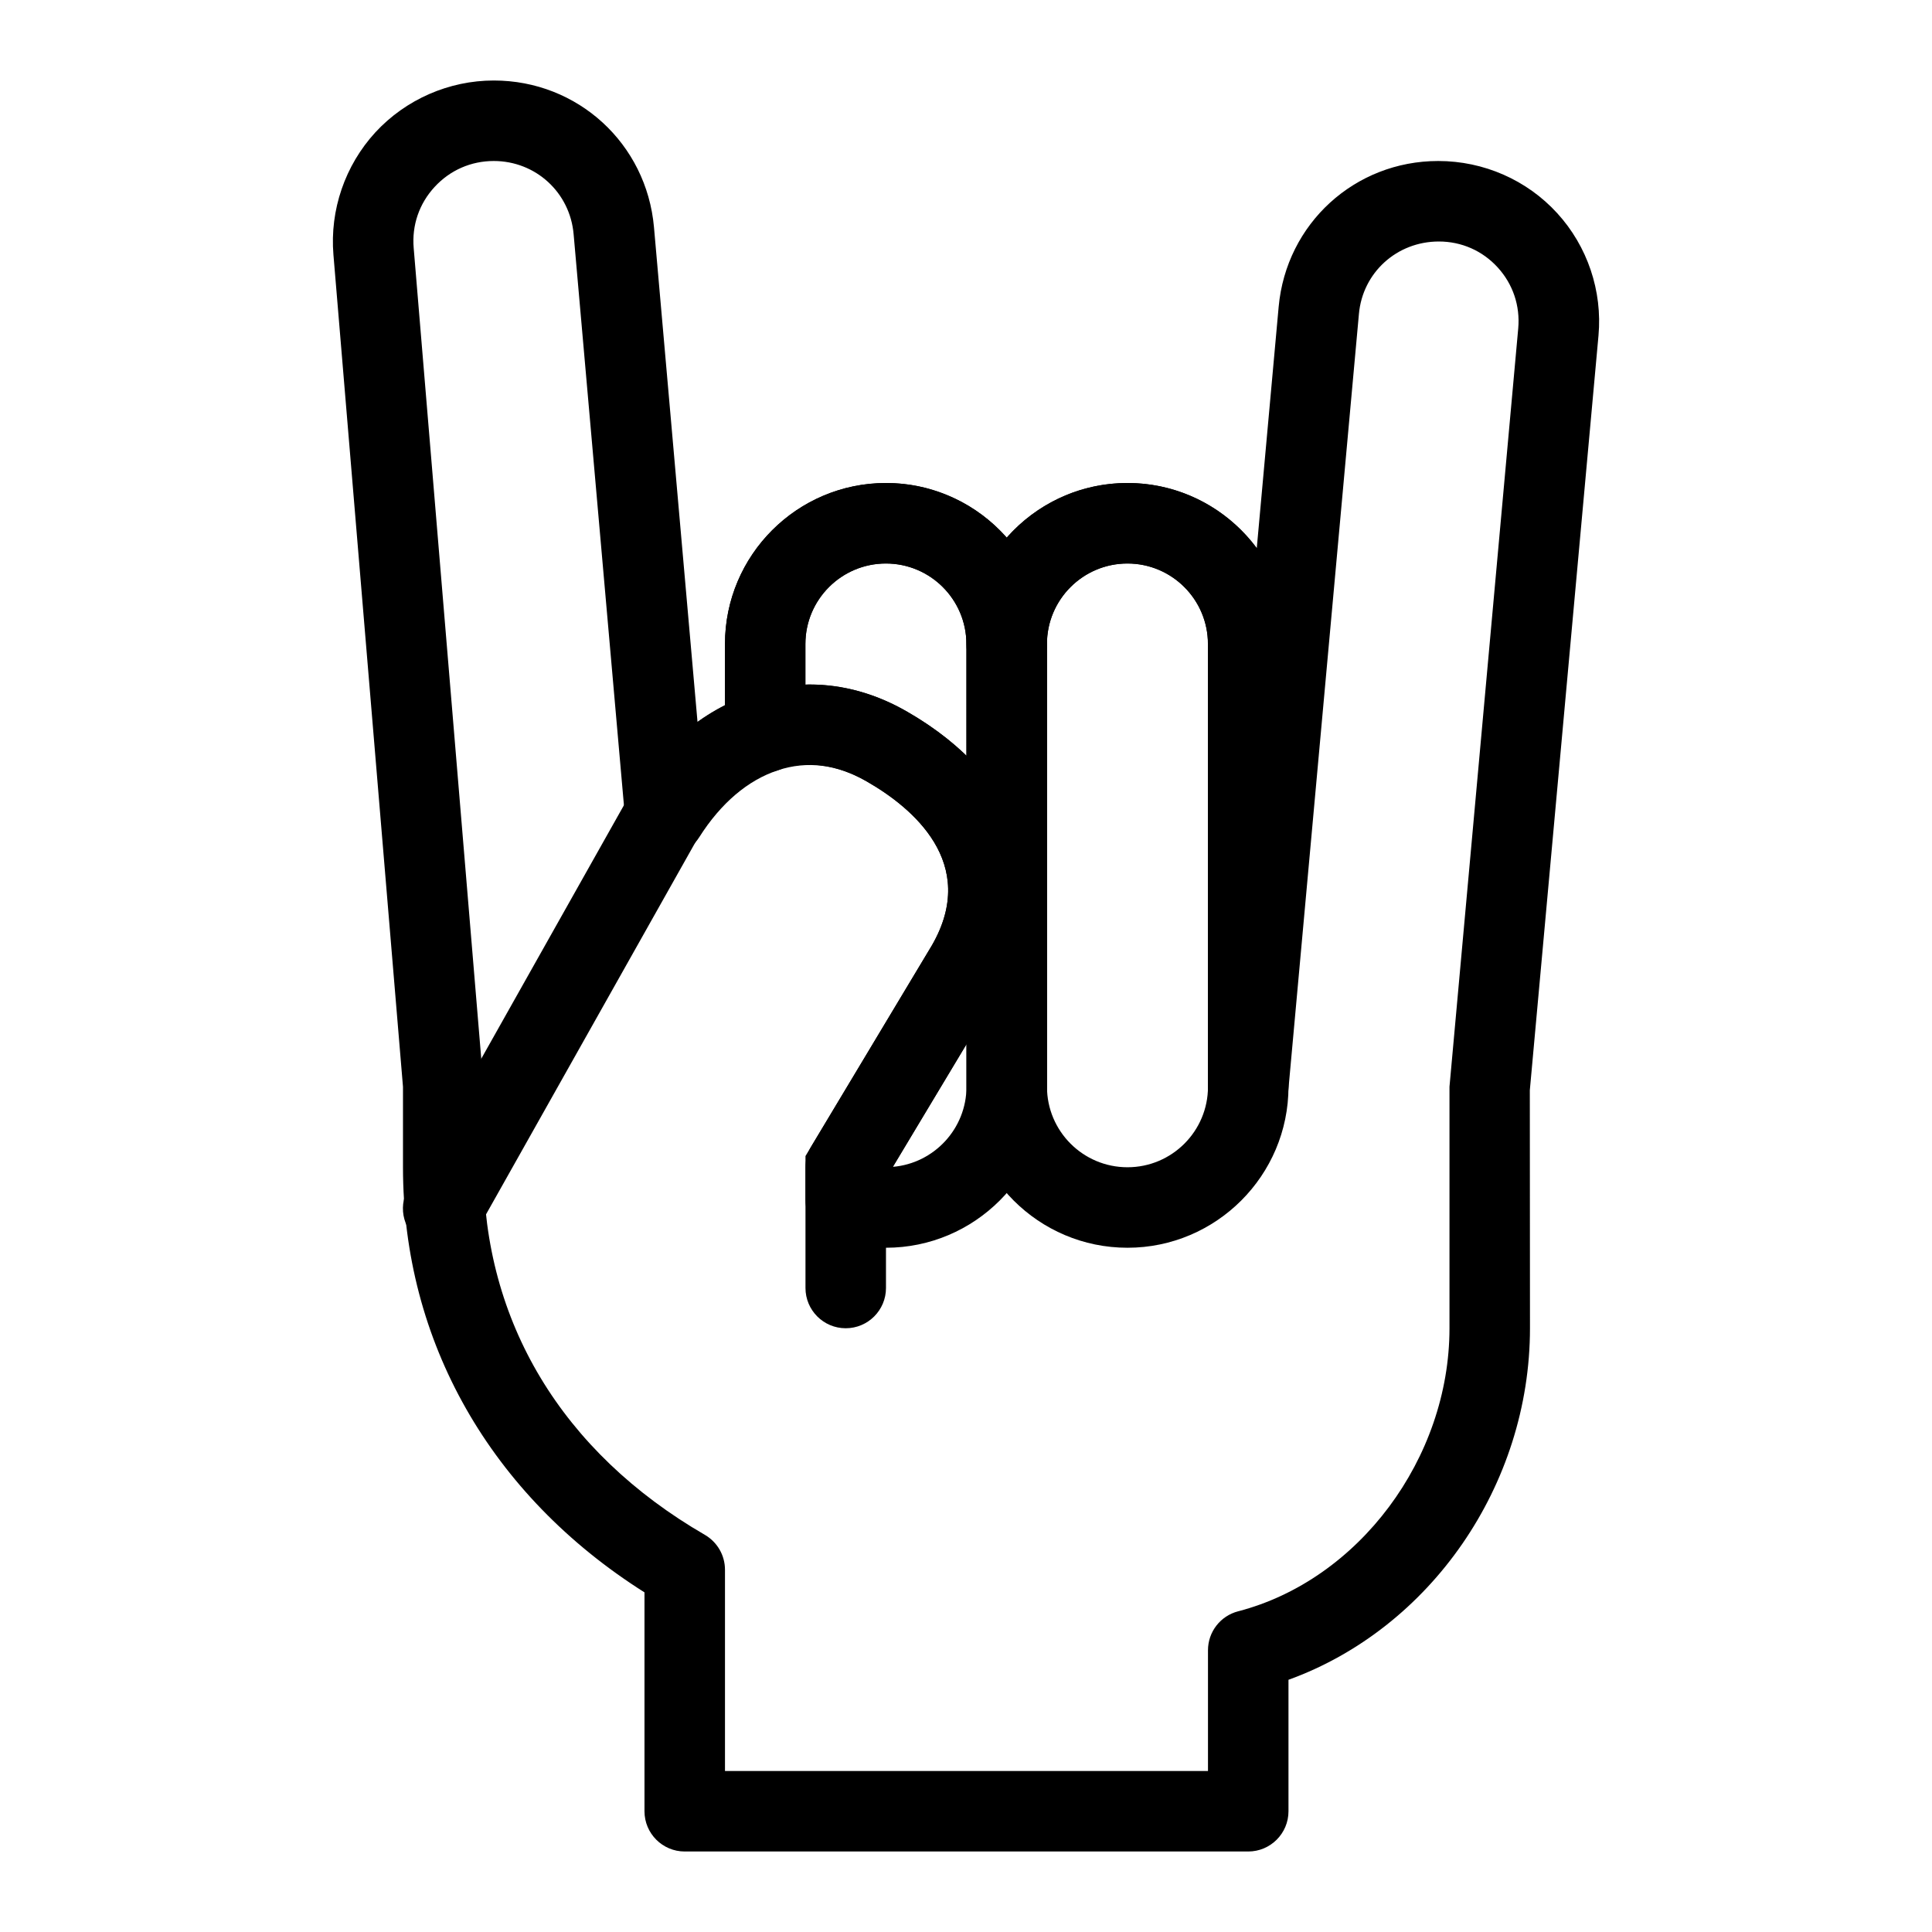 <?xml version="1.0" encoding="iso-8859-1"?>
<!-- Generator: Adobe Illustrator 18.0.0, SVG Export Plug-In . SVG Version: 6.00 Build 0)  -->
<!DOCTYPE svg PUBLIC "-//W3C//DTD SVG 1.1//EN" "http://www.w3.org/Graphics/SVG/1.1/DTD/svg11.dtd">
<svg version="1.1" id="Layer_1" xmlns="http://www.w3.org/2000/svg" xmlns:xlink="http://www.w3.org/1999/xlink" x="0px" y="0px"
	 viewBox="0 0 24 24" style="enable-background:new 0 0 24 24;" xml:space="preserve">
<g>
	<g>
		<path d="M14.006,15.5c-1.103,0-2-0.897-2-2V8c0-1.103,0.897-2,2-2s2,0.897,2,2v5.5C16.006,14.602,15.108,15.5,14.006,15.5z
			 M14.006,7c-0.552,0-1,0.448-1,1v5.5c0,0.552,0.448,1,1,1s1-0.448,1-1V8C15.006,7.448,14.558,7,14.006,7z"/>
		<path d="M11.006,15.5c-0.22,0-0.438-0.039-0.667-0.12c-0.199-0.071-0.333-0.26-0.333-0.472V14.5c0-0.091,0.024-0.18,0.071-0.257
			l1.5-2.5c0.59-1.024-0.25-1.714-0.805-2.033c-0.369-0.214-0.744-0.263-1.111-0.141C9.509,9.62,9.342,9.592,9.212,9.499
			C9.083,9.404,9.006,9.253,9.006,9.093V8c0-1.103,0.897-2,2-2s2,0.897,2,2v5.5C13.006,14.602,12.108,15.5,11.006,15.5z
			 M12.006,12.971l-0.915,1.524c0.512-0.043,0.915-0.474,0.915-0.996V12.971z M10.06,8.503c0.414,0,0.822,0.114,1.212,0.34
			c0.28,0.161,0.526,0.344,0.733,0.544V8c0-0.552-0.448-1-1-1s-1,0.448-1,1v0.505C10.024,8.503,10.042,8.503,10.06,8.503z"/>
		<path d="M15.506,23h-7c-0.276,0-0.5-0.224-0.5-0.5v-2.719c-1.911-1.208-3-3.117-3-5.281v-1L4.142,3.164
			c-0.046-0.556,0.144-1.109,0.521-1.52C5.041,1.235,5.577,1,6.134,1c1.043,0,1.898,0.784,1.99,1.823L8.665,8.97
			c0.109-0.079,0.224-0.149,0.341-0.209V8c0-1.103,0.897-2,2-2c0.597,0,1.133,0.263,1.5,0.679C12.873,6.262,13.409,6,14.006,6
			c0.657,0,1.241,0.318,1.606,0.81l0.272-2.999C15.978,2.778,16.83,2,17.866,2c0.565,0,1.102,0.236,1.478,0.648
			c0.376,0.411,0.563,0.966,0.513,1.521l-0.853,9.375l0.002,2.955c0,1.955-1.24,3.731-3,4.368V22.5
			C16.006,22.776,15.782,23,15.506,23z M9.006,22h6v-1.5c0-0.228,0.154-0.427,0.375-0.484c1.496-0.388,2.625-1.899,2.625-3.516v-3
			l0.854-9.42c0.025-0.28-0.065-0.55-0.255-0.758C18.415,3.114,18.155,3,17.874,3c-0.523,0-0.947,0.387-0.993,0.9l-0.877,9.645
			c-0.024,0.266-0.216,0.489-0.521,0.454c-0.268-0.012-0.478-0.231-0.478-0.499V8c0-0.552-0.448-1-1-1s-1,0.448-1,1
			c0,0.276-0.224,0.5-0.5,0.5s-0.5-0.224-0.5-0.5c0-0.552-0.448-1-1-1s-1,0.448-1,1v1.094c0,0.216-0.139,0.408-0.344,0.476
			c-0.37,0.121-0.707,0.408-0.974,0.829c-0.115,0.181-0.331,0.266-0.541,0.219c-0.208-0.051-0.361-0.229-0.38-0.442l-0.64-7.264
			C7.082,2.391,6.654,2,6.134,2C5.851,2,5.591,2.114,5.399,2.322S5.115,2.799,5.139,3.081l0.865,10.377L6.006,14.5
			c0,1.918,0.977,3.54,2.751,4.567c0.154,0.09,0.249,0.254,0.249,0.433V22z"/>
		<g>
			<path d="M10.506,16.5c-0.276,0-0.5-0.224-0.5-0.5v-1.639l1.571-2.618c0.59-1.024-0.25-1.714-0.805-2.033
				c-0.938-0.544-1.726,0.049-2.149,0.781l-2.682,4.766c-0.136,0.241-0.444,0.325-0.681,0.19c-0.241-0.135-0.326-0.44-0.19-0.681
				l2.685-4.771c0.813-1.407,2.261-1.881,3.518-1.152c1.428,0.823,1.885,2.16,1.167,3.406l-1.434,2.389V16
				C11.006,16.276,10.782,16.5,10.506,16.5z"/>
		</g>
	</g>
</g>
<g>
</g>
<g>
</g>
<g>
</g>
<g>
</g>
<g>
</g>
<g>
</g>
<g>
</g>
<g>
</g>
<g>
</g>
<g>
</g>
<g>
</g>
<g>
</g>
<g>
</g>
<g>
</g>
<g>
</g>
</svg>
